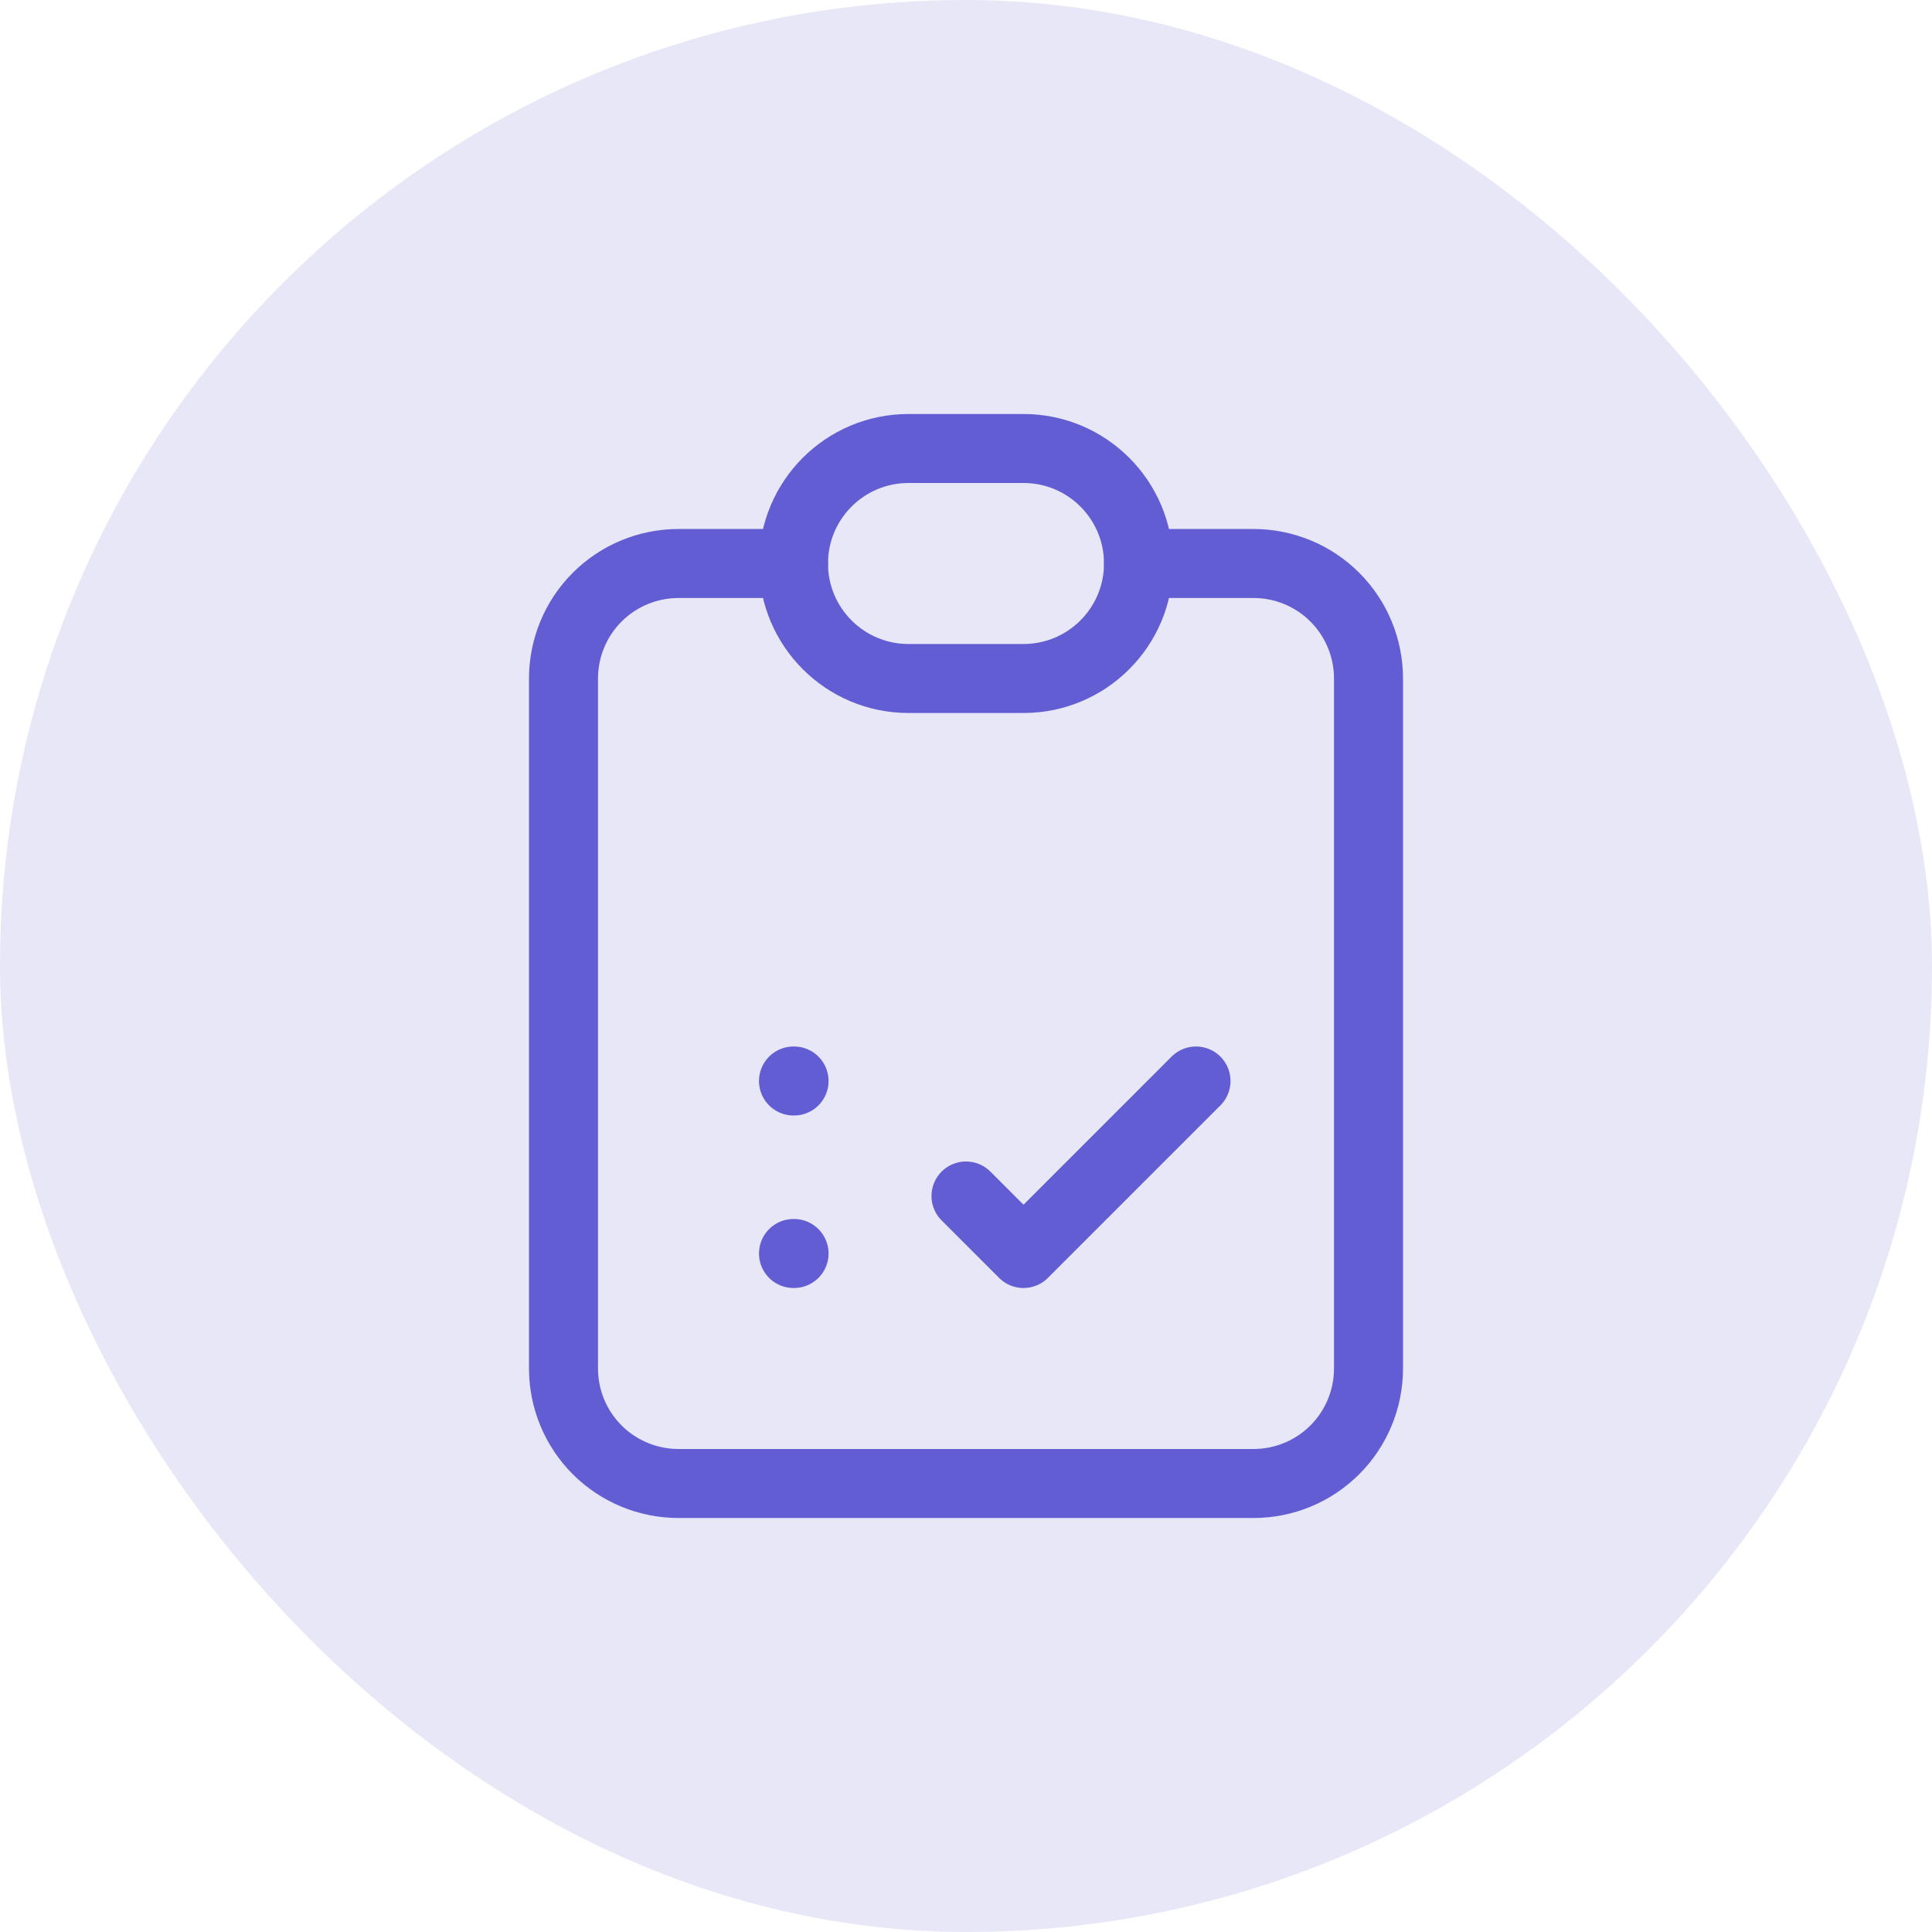 <svg width="42" height="42" viewBox="0 0 42 42" fill="none" xmlns="http://www.w3.org/2000/svg">
<rect width="42" height="42" rx="21" fill="#625DD3" fill-opacity="0.15"/>
<path d="M17.25 12.25H14.75C14.087 12.25 13.451 12.513 12.982 12.982C12.513 13.451 12.25 14.087 12.25 14.75V29.75C12.25 30.413 12.513 31.049 12.982 31.518C13.451 31.987 14.087 32.25 14.75 32.25H27.25C27.913 32.25 28.549 31.987 29.018 31.518C29.487 31.049 29.75 30.413 29.75 29.75V14.75C29.75 14.087 29.487 13.451 29.018 12.982C28.549 12.513 27.913 12.25 27.25 12.25H24.75" stroke="#625DD3" stroke-width="1.5" stroke-linecap="round" stroke-linejoin="round"/>
<path d="M22.25 9.75H19.75C18.369 9.75 17.25 10.869 17.25 12.25C17.25 13.631 18.369 14.75 19.75 14.75H22.25C23.631 14.75 24.75 13.631 24.75 12.25C24.75 10.869 23.631 9.75 22.25 9.75Z" stroke="#625DD3" stroke-width="1.5" stroke-linecap="round" stroke-linejoin="round"/>
<path d="M17.25 23.5H17.262M17.25 27.25H17.262M21 26L22.25 27.25L26 23.5" stroke="#625DD3" stroke-width="1.5" stroke-linecap="round" stroke-linejoin="round"/>
</svg>
